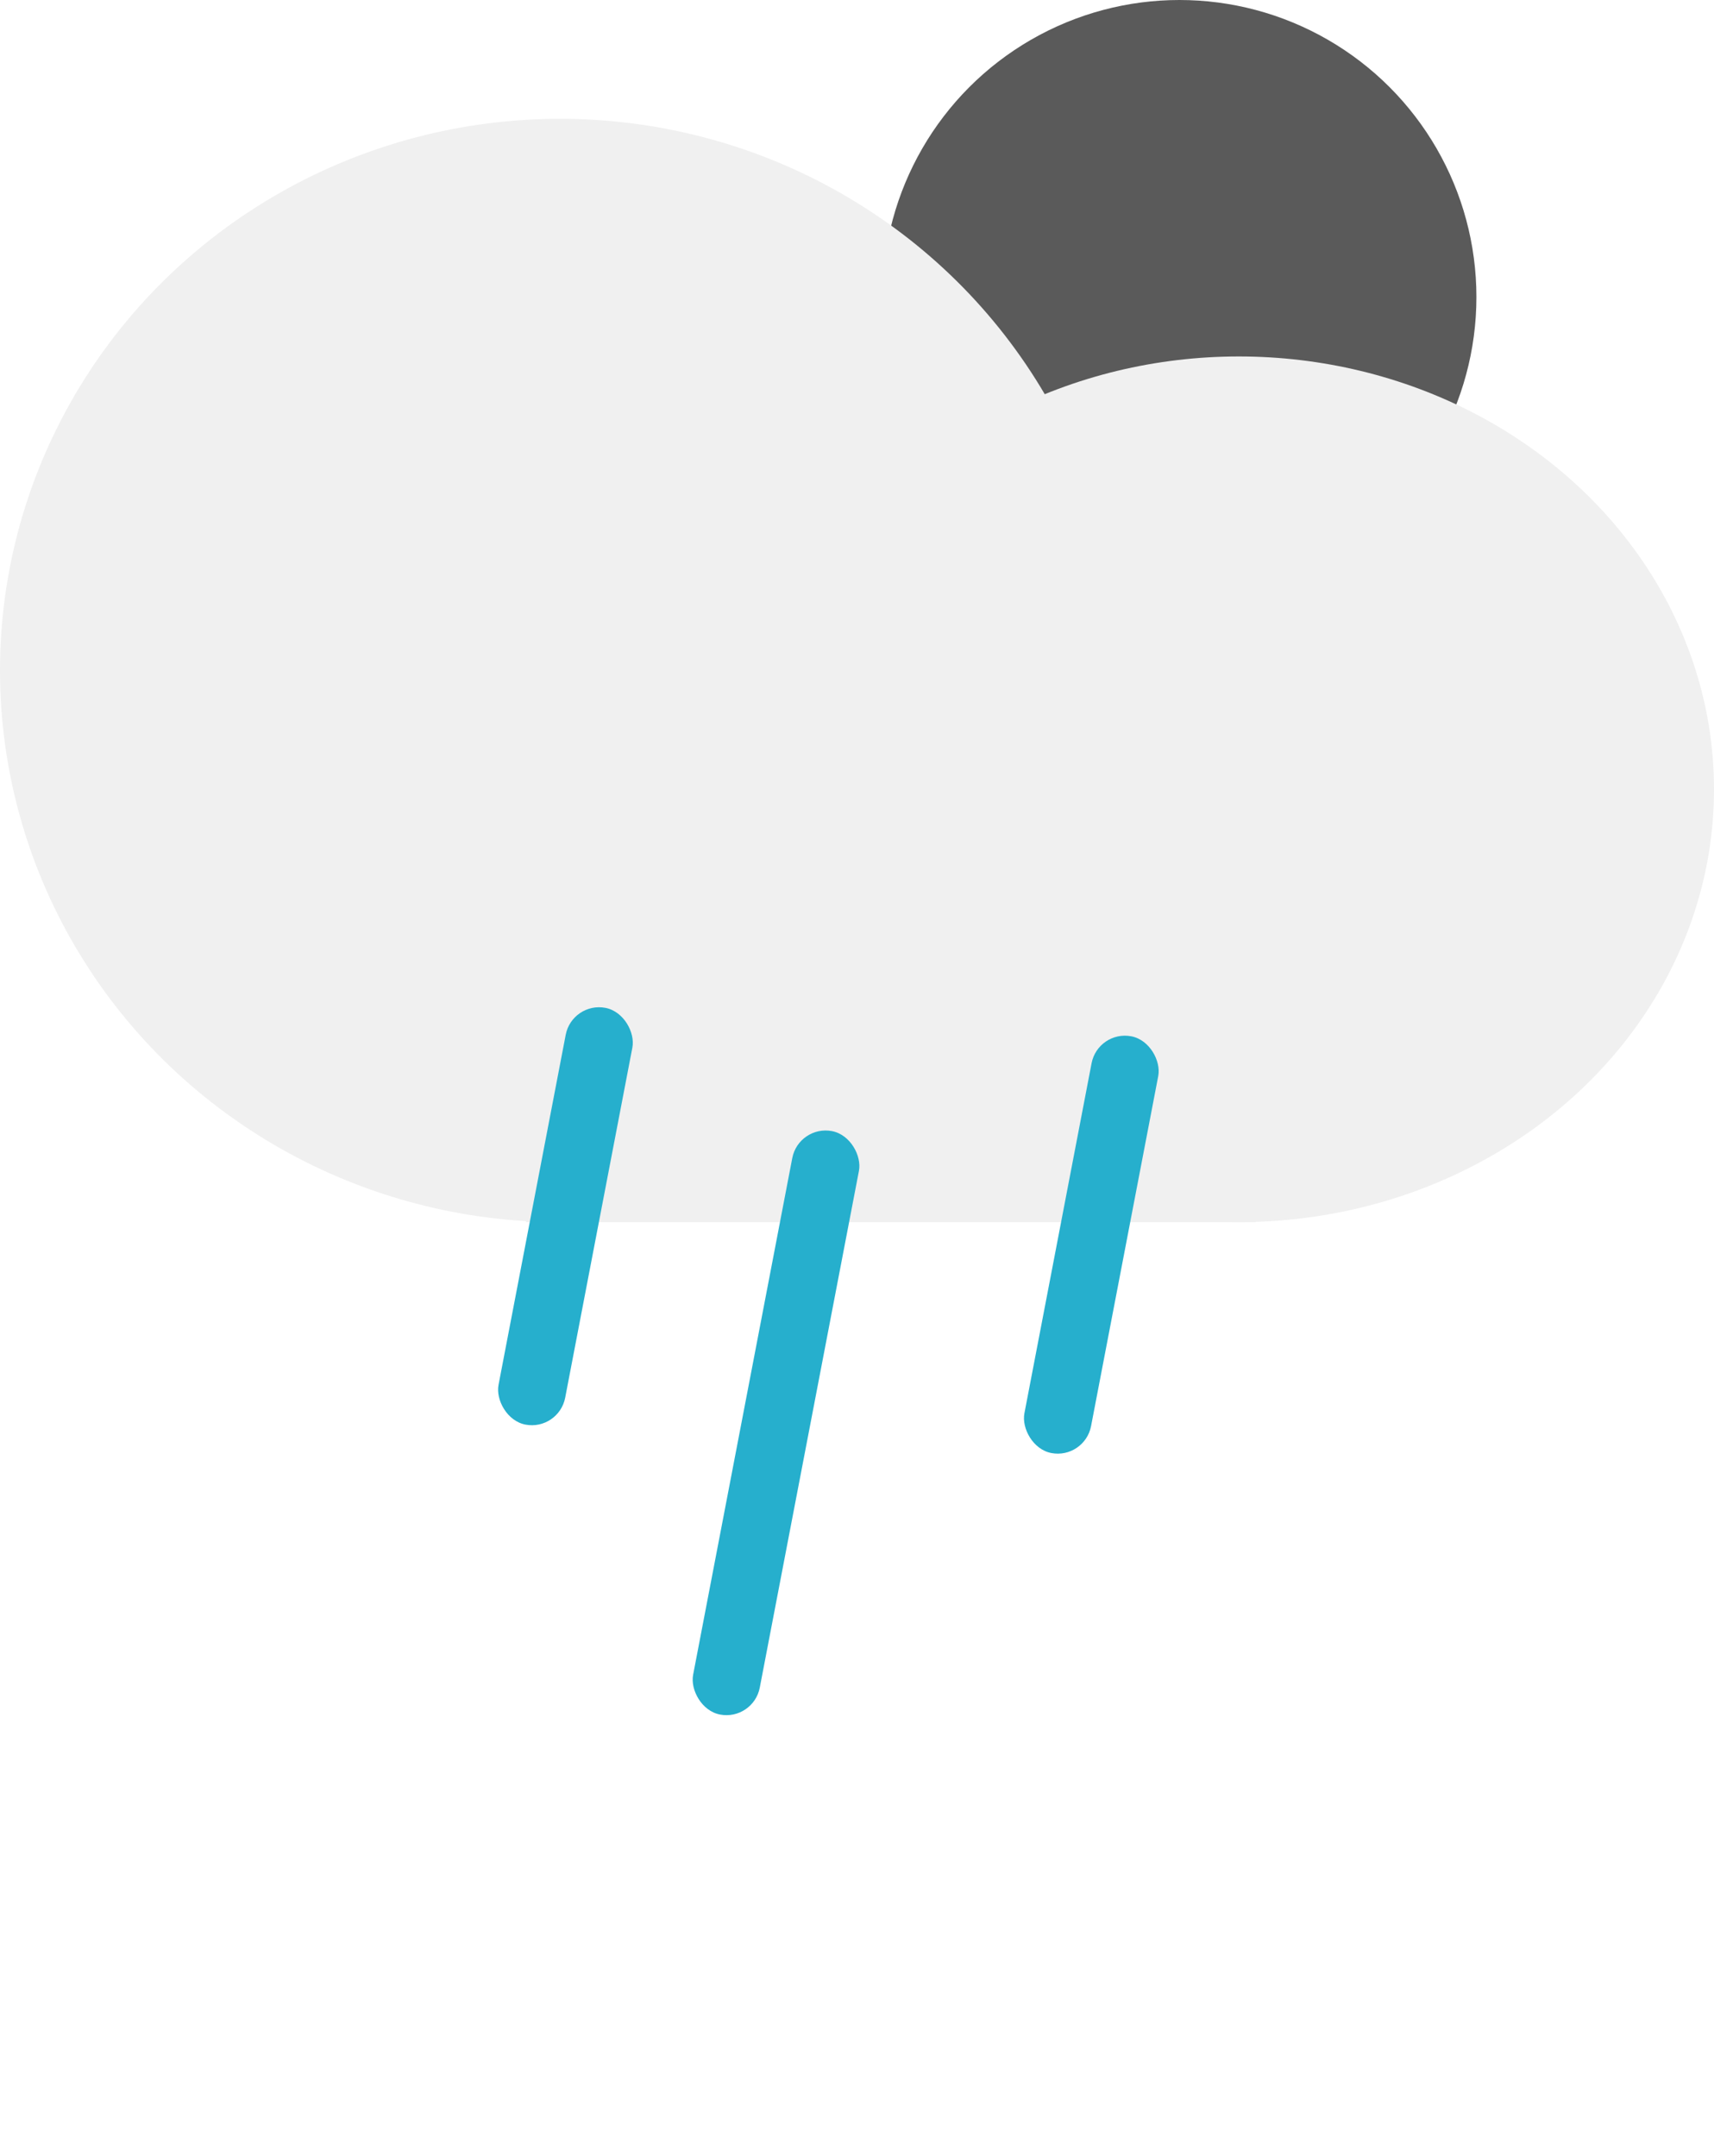 <svg width="101" height="127" viewBox="0 0 101 127" fill="none" xmlns="http://www.w3.org/2000/svg">
<circle cx="69.5" cy="17.5" r="17.5" fill="#5A5A5A"/>
<ellipse cx="33" cy="39.5" rx="33" ry="32.5" fill="url(#paint0_linear_58_172)"/>
<ellipse cx="73" cy="46.5" rx="28" ry="25.5" fill="url(#paint1_linear_58_172)"/>
<rect x="31" y="36" width="43" height="36" fill="url(#paint2_linear_58_172)"/>
<g filter="url(#filter0_d_58_172)">
<rect x="33.712" y="59" width="4" height="25" rx="2" transform="rotate(10.865 33.712 59)" fill="#26AFCD"/>
</g>
<g filter="url(#filter1_d_58_172)">
<rect x="47.063" y="66.261" width="4" height="35" rx="2" transform="rotate(10.865 47.063 66.261)" fill="#26AFCD"/>
</g>
<g filter="url(#filter2_d_58_172)">
<rect x="64.7" y="60.675" width="4" height="25" rx="2" transform="rotate(10.865 64.7 60.675)" fill="#26AFCD"/>
</g>
<defs>
<filter id="filter0_d_58_172" x="4.341" y="34.341" width="57.959" height="74.624" filterUnits="userSpaceOnUse" color-interpolation-filters="sRGB">
<feFlood flood-opacity="0" result="BackgroundImageFix"/>
<feColorMatrix in="SourceAlpha" type="matrix" values="0 0 0 0 0 0 0 0 0 0 0 0 0 0 0 0 0 0 127 0" result="hardAlpha"/>
<feOffset/>
<feGaussianBlur stdDeviation="12.5"/>
<feComposite in2="hardAlpha" operator="out"/>
<feColorMatrix type="matrix" values="0 0 0 0 0.151 0 0 0 0 0.687 0 0 0 0 0.804 0 0 0 1 0"/>
<feBlend mode="normal" in2="BackgroundImageFix" result="effect1_dropShadow_58_172"/>
<feBlend mode="normal" in="SourceGraphic" in2="effect1_dropShadow_58_172" result="shape"/>
</filter>
<filter id="filter1_d_58_172" x="15.807" y="41.602" width="59.844" height="84.445" filterUnits="userSpaceOnUse" color-interpolation-filters="sRGB">
<feFlood flood-opacity="0" result="BackgroundImageFix"/>
<feColorMatrix in="SourceAlpha" type="matrix" values="0 0 0 0 0 0 0 0 0 0 0 0 0 0 0 0 0 0 127 0" result="hardAlpha"/>
<feOffset/>
<feGaussianBlur stdDeviation="12.5"/>
<feComposite in2="hardAlpha" operator="out"/>
<feColorMatrix type="matrix" values="0 0 0 0 0.151 0 0 0 0 0.687 0 0 0 0 0.804 0 0 0 1 0"/>
<feBlend mode="normal" in2="BackgroundImageFix" result="effect1_dropShadow_58_172"/>
<feBlend mode="normal" in="SourceGraphic" in2="effect1_dropShadow_58_172" result="shape"/>
</filter>
<filter id="filter2_d_58_172" x="35.329" y="36.015" width="57.959" height="74.624" filterUnits="userSpaceOnUse" color-interpolation-filters="sRGB">
<feFlood flood-opacity="0" result="BackgroundImageFix"/>
<feColorMatrix in="SourceAlpha" type="matrix" values="0 0 0 0 0 0 0 0 0 0 0 0 0 0 0 0 0 0 127 0" result="hardAlpha"/>
<feOffset/>
<feGaussianBlur stdDeviation="12.5"/>
<feComposite in2="hardAlpha" operator="out"/>
<feColorMatrix type="matrix" values="0 0 0 0 0.151 0 0 0 0 0.687 0 0 0 0 0.804 0 0 0 1 0"/>
<feBlend mode="normal" in2="BackgroundImageFix" result="effect1_dropShadow_58_172"/>
<feBlend mode="normal" in="SourceGraphic" in2="effect1_dropShadow_58_172" result="shape"/>
</filter>
<linearGradient id="paint0_linear_58_172" x1="3.921" y1="19" x2="74.261" y2="44.072" gradientUnits="userSpaceOnUse">
<stop stop-color="#F0F0F0"/>
<stop offset="1" stop-color="#F0F0F0"/>
</linearGradient>
<linearGradient id="paint1_linear_58_172" x1="48.327" y1="30.415" x2="106.891" y2="52.989" gradientUnits="userSpaceOnUse">
<stop stop-color="#F0F0F0"/>
<stop offset="1" stop-color="#F0F0F0"/>
</linearGradient>
<linearGradient id="paint2_linear_58_172" x1="33.554" y1="42.646" x2="77.482" y2="61.065" gradientUnits="userSpaceOnUse">
<stop stop-color="#F0F0F0"/>
<stop offset="1" stop-color="#F0F0F0"/>
</linearGradient>
</defs>
</svg>
